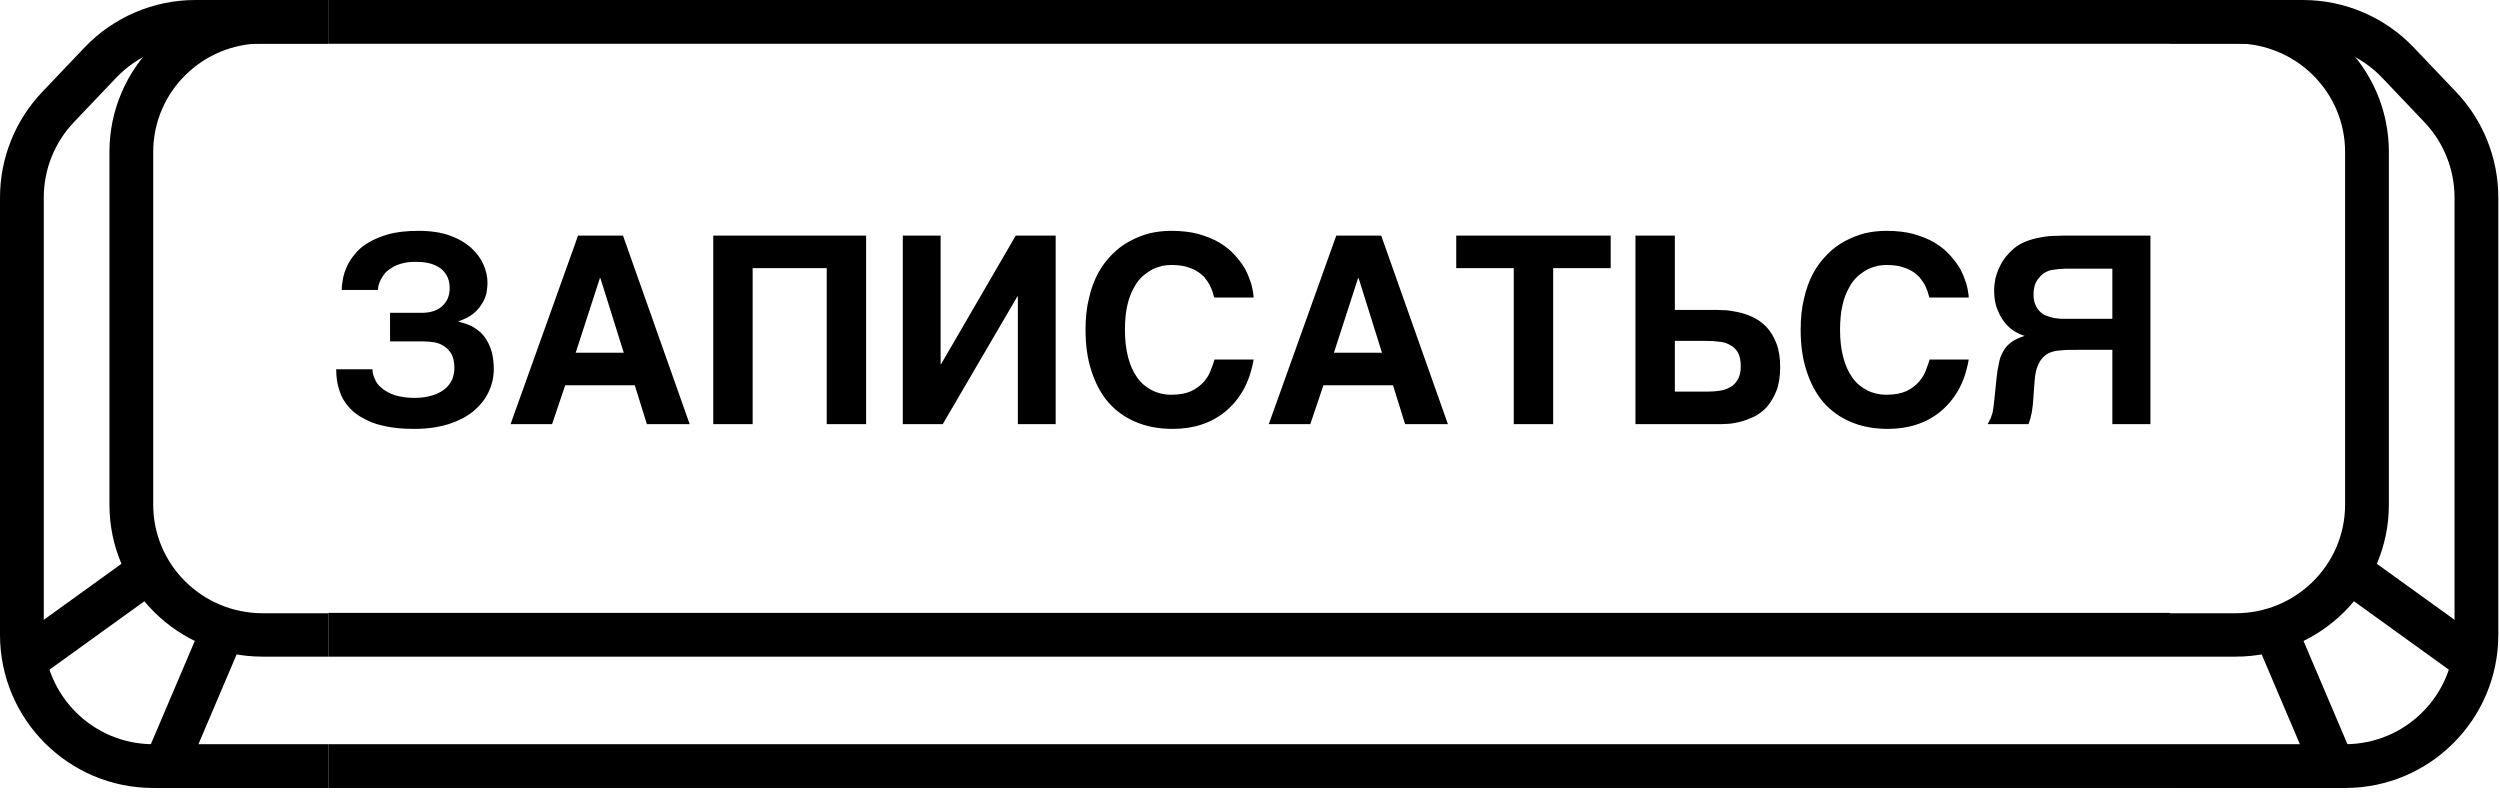<svg width="300" height="95" viewBox="0 0 300 95" fill="none" xmlns="http://www.w3.org/2000/svg">
<path fill-rule="evenodd" clip-rule="evenodd" d="M23.45 5.253C19.854 5.253 16.415 6.728 13.937 9.333L8.872 14.655C6.549 17.096 5.253 20.338 5.253 23.708V76.171C5.253 83.424 11.133 89.304 18.386 89.304H39.399V94.557H18.386C8.232 94.557 0 86.325 0 76.171V23.708C0 18.989 1.814 14.452 5.067 11.033L10.131 5.712C13.601 2.064 18.416 0 23.45 0H39.399V5.253H23.45Z" fill="black"/>
<path fill-rule="evenodd" clip-rule="evenodd" d="M17.282 91.231L23.849 75.799L28.683 77.856L22.116 93.287L17.282 91.231Z" fill="black"/>
<path fill-rule="evenodd" clip-rule="evenodd" d="M2.404 76.432L16.193 66.489L19.266 70.75L5.476 80.693L2.404 76.432Z" fill="black"/>
<path fill-rule="evenodd" clip-rule="evenodd" d="M31.519 5.21C24.266 5.21 18.386 11.041 18.386 18.234V60.563C18.386 67.757 24.266 73.588 31.519 73.588H39.399V78.797H31.519C21.364 78.797 13.133 70.634 13.133 60.563V18.234C13.133 8.164 21.364 0 31.519 0H39.399V5.21H31.519Z" fill="black"/>
<path fill-rule="evenodd" clip-rule="evenodd" d="M260.399 5.253H39.399V0H260.399V5.253Z" fill="black"/>
<path d="M50.714 37.535C51.155 37.535 51.565 37.472 51.975 37.346C52.353 37.22 52.7 37.063 53.015 36.779C53.299 36.527 53.519 36.243 53.708 35.865C53.866 35.487 53.961 35.077 53.961 34.573C53.961 33.942 53.834 33.438 53.582 33.028C53.33 32.587 53.015 32.272 52.637 32.051C52.258 31.83 51.817 31.641 51.313 31.547C50.84 31.452 50.367 31.421 49.895 31.421C49.233 31.421 48.697 31.484 48.255 31.61C47.783 31.736 47.373 31.893 47.058 32.114C46.711 32.303 46.427 32.524 46.207 32.776C45.986 33.06 45.829 33.28 45.703 33.532C45.576 33.816 45.482 34.037 45.419 34.257C45.387 34.478 45.356 34.636 45.356 34.793H41.006C41.006 34.478 41.038 34.068 41.132 33.596C41.195 33.123 41.353 32.618 41.574 32.114C41.794 31.578 42.109 31.074 42.551 30.538C42.96 30.002 43.496 29.529 44.19 29.12C44.883 28.71 45.703 28.363 46.711 28.08C47.688 27.828 48.886 27.701 50.241 27.701C51.691 27.701 52.952 27.891 53.992 28.269C55.032 28.647 55.883 29.151 56.545 29.75C57.207 30.349 57.711 31.043 58.026 31.767C58.342 32.524 58.499 33.217 58.499 33.942C58.499 34.352 58.436 34.762 58.373 35.203C58.247 35.644 58.089 36.086 57.806 36.495C57.554 36.905 57.207 37.315 56.766 37.661C56.324 38.008 55.725 38.323 55.032 38.544V38.607L55.82 38.828C56.104 38.922 56.419 39.048 56.734 39.206C57.049 39.395 57.333 39.616 57.648 39.868C57.932 40.151 58.215 40.467 58.436 40.876C58.688 41.286 58.877 41.759 59.035 42.326C59.161 42.894 59.256 43.524 59.256 44.28C59.256 45.258 59.035 46.203 58.625 47.054C58.215 47.937 57.585 48.693 56.797 49.355C55.978 50.017 55.001 50.521 53.803 50.899C52.605 51.278 51.25 51.467 49.737 51.467C48.949 51.467 48.161 51.435 47.404 51.341C46.617 51.246 45.923 51.089 45.23 50.899C44.536 50.679 43.874 50.364 43.276 50.017C42.677 49.67 42.172 49.229 41.731 48.693C41.29 48.189 40.943 47.558 40.722 46.834C40.47 46.108 40.344 45.258 40.344 44.312H44.694C44.694 44.69 44.788 45.068 44.977 45.478C45.135 45.888 45.419 46.266 45.829 46.581C46.238 46.928 46.743 47.212 47.404 47.432C48.035 47.621 48.823 47.748 49.768 47.748C50.619 47.748 51.344 47.621 51.943 47.432C52.542 47.243 53.046 46.959 53.425 46.644C53.834 46.298 54.087 45.919 54.276 45.51C54.433 45.068 54.528 44.627 54.528 44.186C54.528 43.492 54.402 42.925 54.181 42.484C53.929 42.074 53.614 41.727 53.236 41.507C52.889 41.286 52.479 41.129 52.038 41.066C51.628 41.002 51.218 40.971 50.84 40.971H46.806V37.535H50.714ZM82.763 50.899H77.626L76.176 46.235H67.823L66.247 50.899H61.267L69.368 28.269H74.758L82.763 50.899ZM72.047 33.375H71.984L69.084 42.326H74.852L72.047 33.375ZM103.934 50.899H99.206V32.177H90.318V50.899H85.59V28.269H103.934V50.899ZM112.875 43.682H112.938L121.89 28.269H126.681V50.899H122.142V35.581H122.079L113.128 50.899H108.337V28.269H112.875V43.682ZM145.487 34.951C145.393 34.667 145.267 34.415 145.109 34.1C144.952 33.816 144.731 33.532 144.51 33.249C144.258 32.997 143.974 32.745 143.596 32.524C143.25 32.303 142.808 32.146 142.304 31.988C141.8 31.862 141.232 31.799 140.539 31.799C140.255 31.799 139.909 31.83 139.53 31.893C139.152 31.988 138.742 32.114 138.333 32.303C137.923 32.524 137.513 32.807 137.103 33.154C136.725 33.501 136.347 33.974 136.063 34.541C135.717 35.14 135.464 35.833 135.275 36.653C135.086 37.472 134.992 38.449 134.992 39.584C134.992 40.813 135.118 41.885 135.37 42.862C135.622 43.839 136 44.659 136.473 45.321C136.946 45.983 137.545 46.487 138.238 46.834C138.9 47.18 139.688 47.369 140.539 47.369C141.548 47.369 142.336 47.212 142.966 46.928C143.596 46.613 144.101 46.235 144.479 45.793C144.857 45.352 145.141 44.879 145.298 44.407C145.487 43.934 145.645 43.492 145.74 43.146H150.436C150.184 44.564 149.774 45.793 149.175 46.834C148.576 47.874 147.851 48.725 147 49.418C146.149 50.111 145.204 50.616 144.132 50.962C143.06 51.309 141.926 51.467 140.728 51.467C139.058 51.467 137.545 51.183 136.252 50.616C134.96 50.08 133.857 49.26 132.974 48.252C132.092 47.212 131.43 45.951 130.957 44.469C130.484 43.02 130.264 41.381 130.264 39.584C130.264 38.197 130.39 36.937 130.673 35.802C130.926 34.667 131.304 33.658 131.777 32.776C132.249 31.893 132.817 31.169 133.479 30.507C134.109 29.876 134.802 29.34 135.59 28.931C136.347 28.521 137.135 28.206 137.986 27.985C138.837 27.796 139.688 27.701 140.539 27.701C141.768 27.701 142.871 27.828 143.817 28.08C144.762 28.363 145.613 28.678 146.338 29.12C147.063 29.561 147.662 30.034 148.167 30.601C148.671 31.169 149.112 31.736 149.427 32.303C149.742 32.902 149.963 33.501 150.152 34.068C150.31 34.667 150.404 35.203 150.436 35.707H145.708L145.487 34.951ZM173.75 50.899H168.612L167.162 46.235H158.81L157.234 50.899H152.254L160.354 28.269H165.744L173.75 50.899ZM163.033 33.375H162.97L160.071 42.326H165.839L163.033 33.375ZM193.282 32.177H186.379V50.899H181.651V32.177H174.748V28.269H193.282V32.177ZM200.982 37.189H205.489C205.836 37.189 206.245 37.189 206.813 37.22C207.317 37.22 207.884 37.315 208.483 37.441C209.082 37.567 209.713 37.756 210.311 38.04C210.91 38.323 211.446 38.702 211.95 39.206C212.455 39.742 212.833 40.372 213.148 41.16C213.463 41.948 213.621 42.925 213.621 44.06C213.621 45.194 213.463 46.172 213.148 46.959C212.833 47.716 212.455 48.346 211.982 48.882C211.509 49.386 210.973 49.765 210.406 50.048C209.807 50.301 209.24 50.521 208.704 50.647C208.137 50.773 207.632 50.868 207.191 50.868C206.75 50.899 206.403 50.899 206.182 50.899H196.254V28.269H200.982V37.189ZM204.985 46.991C205.426 46.991 205.867 46.959 206.308 46.897C206.781 46.834 207.191 46.707 207.569 46.487C207.979 46.298 208.263 45.983 208.515 45.573C208.767 45.163 208.893 44.627 208.893 43.965C208.893 43.24 208.767 42.705 208.546 42.295C208.294 41.885 207.979 41.57 207.569 41.381C207.191 41.16 206.75 41.034 206.277 41.002C205.773 40.939 205.3 40.908 204.796 40.908H200.982V46.991H204.985ZM231.303 34.951C231.208 34.667 231.082 34.415 230.925 34.1C230.767 33.816 230.546 33.532 230.326 33.249C230.074 32.997 229.79 32.745 229.412 32.524C229.065 32.303 228.624 32.146 228.119 31.988C227.615 31.862 227.048 31.799 226.354 31.799C226.071 31.799 225.724 31.83 225.346 31.893C224.967 31.988 224.558 32.114 224.148 32.303C223.738 32.524 223.328 32.807 222.919 33.154C222.54 33.501 222.162 33.974 221.879 34.541C221.532 35.14 221.28 35.833 221.091 36.653C220.902 37.472 220.807 38.449 220.807 39.584C220.807 40.813 220.933 41.885 221.185 42.862C221.437 43.839 221.816 44.659 222.288 45.321C222.761 45.983 223.36 46.487 224.053 46.834C224.715 47.18 225.503 47.369 226.354 47.369C227.363 47.369 228.151 47.212 228.781 46.928C229.412 46.613 229.916 46.235 230.294 45.793C230.672 45.352 230.956 44.879 231.114 44.407C231.303 43.934 231.46 43.492 231.555 43.146H236.251C235.999 44.564 235.589 45.793 234.99 46.834C234.392 47.874 233.667 48.725 232.816 49.418C231.965 50.111 231.019 50.616 229.947 50.962C228.876 51.309 227.741 51.467 226.543 51.467C224.873 51.467 223.36 51.183 222.068 50.616C220.775 50.08 219.672 49.26 218.79 48.252C217.907 47.212 217.245 45.951 216.773 44.469C216.3 43.02 216.079 41.381 216.079 39.584C216.079 38.197 216.205 36.937 216.489 35.802C216.741 34.667 217.119 33.658 217.592 32.776C218.065 31.893 218.632 31.169 219.294 30.507C219.924 29.876 220.618 29.34 221.406 28.931C222.162 28.521 222.95 28.206 223.801 27.985C224.652 27.796 225.503 27.701 226.354 27.701C227.584 27.701 228.687 27.828 229.632 28.08C230.578 28.363 231.429 28.678 232.154 29.12C232.879 29.561 233.478 30.034 233.982 30.601C234.486 31.169 234.927 31.736 235.243 32.303C235.558 32.902 235.778 33.501 235.968 34.068C236.125 34.667 236.22 35.203 236.251 35.707H231.523L231.303 34.951ZM253.482 41.98H249.258C248.534 41.98 247.903 41.98 247.304 42.043C246.705 42.074 246.201 42.2 245.76 42.421C245.319 42.673 244.94 43.051 244.688 43.556C244.405 44.06 244.215 44.785 244.152 45.73L243.995 47.874C243.963 48.346 243.932 48.788 243.869 49.103C243.837 49.45 243.774 49.702 243.711 49.922C243.68 50.175 243.617 50.332 243.554 50.49C243.522 50.647 243.459 50.773 243.427 50.899H238.511L238.889 50.175C238.952 49.954 239.046 49.733 239.109 49.513C239.141 49.292 239.204 49.008 239.235 48.725L239.362 47.558L239.582 45.415C239.645 44.753 239.74 44.154 239.866 43.618C239.96 43.083 240.118 42.61 240.37 42.2C240.591 41.759 240.906 41.412 241.316 41.097C241.725 40.782 242.261 40.53 242.955 40.309C242.671 40.215 242.324 40.088 242.009 39.899C241.631 39.742 241.284 39.458 240.906 39.08C240.402 38.575 240.023 37.977 239.74 37.252C239.425 36.558 239.298 35.77 239.298 34.919C239.298 34.383 239.362 33.879 239.456 33.375C239.582 32.902 239.74 32.461 239.96 32.02C240.15 31.578 240.402 31.2 240.685 30.822C240.969 30.475 241.284 30.16 241.599 29.876C242.072 29.466 242.576 29.183 243.144 28.962C243.711 28.742 244.278 28.584 244.877 28.489C245.476 28.363 246.107 28.3 246.737 28.3C247.367 28.269 247.966 28.269 248.597 28.269H258.052V50.899H253.482V41.98ZM247.777 32.24C247.588 32.272 247.399 32.272 247.178 32.272L246.453 32.366C246.233 32.398 246.012 32.429 245.854 32.492C245.665 32.555 245.445 32.681 245.224 32.807C245.003 32.965 244.814 33.154 244.657 33.375C244.468 33.596 244.31 33.848 244.184 34.194C244.089 34.51 244.026 34.888 244.026 35.329C244.026 35.802 244.089 36.243 244.247 36.558C244.373 36.905 244.562 37.157 244.783 37.378C245.035 37.63 245.287 37.788 245.571 37.882C245.886 38.008 246.17 38.103 246.485 38.166L247.367 38.26C247.651 38.26 247.935 38.26 248.155 38.26H253.482V32.24H247.777Z" fill="black"/>
<path fill-rule="evenodd" clip-rule="evenodd" d="M260.399 78.799H39.399V73.546H260.399V78.799Z" fill="black"/>
<path fill-rule="evenodd" clip-rule="evenodd" d="M260.399 94.559H39.399V89.305H260.399V94.559Z" fill="black"/>
<path fill-rule="evenodd" clip-rule="evenodd" d="M276.347 5.253C279.943 5.253 283.382 6.728 285.861 9.333L290.925 14.655C293.248 17.096 294.544 20.338 294.544 23.708V76.171C294.544 83.424 288.664 89.304 281.411 89.304H260.399V94.557H281.411C291.566 94.557 299.797 86.325 299.797 76.171V23.708C299.797 18.989 297.983 14.452 294.731 11.033L289.666 5.712C286.196 2.064 281.382 0 276.347 0H260.399V5.253H276.347Z" fill="black"/>
<path fill-rule="evenodd" clip-rule="evenodd" d="M282.515 91.231L275.948 75.799L271.115 77.856L277.681 93.287L282.515 91.231Z" fill="black"/>
<path fill-rule="evenodd" clip-rule="evenodd" d="M297.394 76.432L283.604 66.489L280.532 70.75L294.321 80.693L297.394 76.432Z" fill="black"/>
<path fill-rule="evenodd" clip-rule="evenodd" d="M268.278 5.21C275.532 5.21 281.411 11.041 281.411 18.234V60.563C281.411 67.757 275.532 73.588 268.278 73.588H260.399V78.797H268.278C278.433 78.797 286.665 70.634 286.665 60.563V18.234C286.665 8.164 278.433 0 268.278 0H260.399V5.21H268.278Z" fill="black"/>
</svg>
